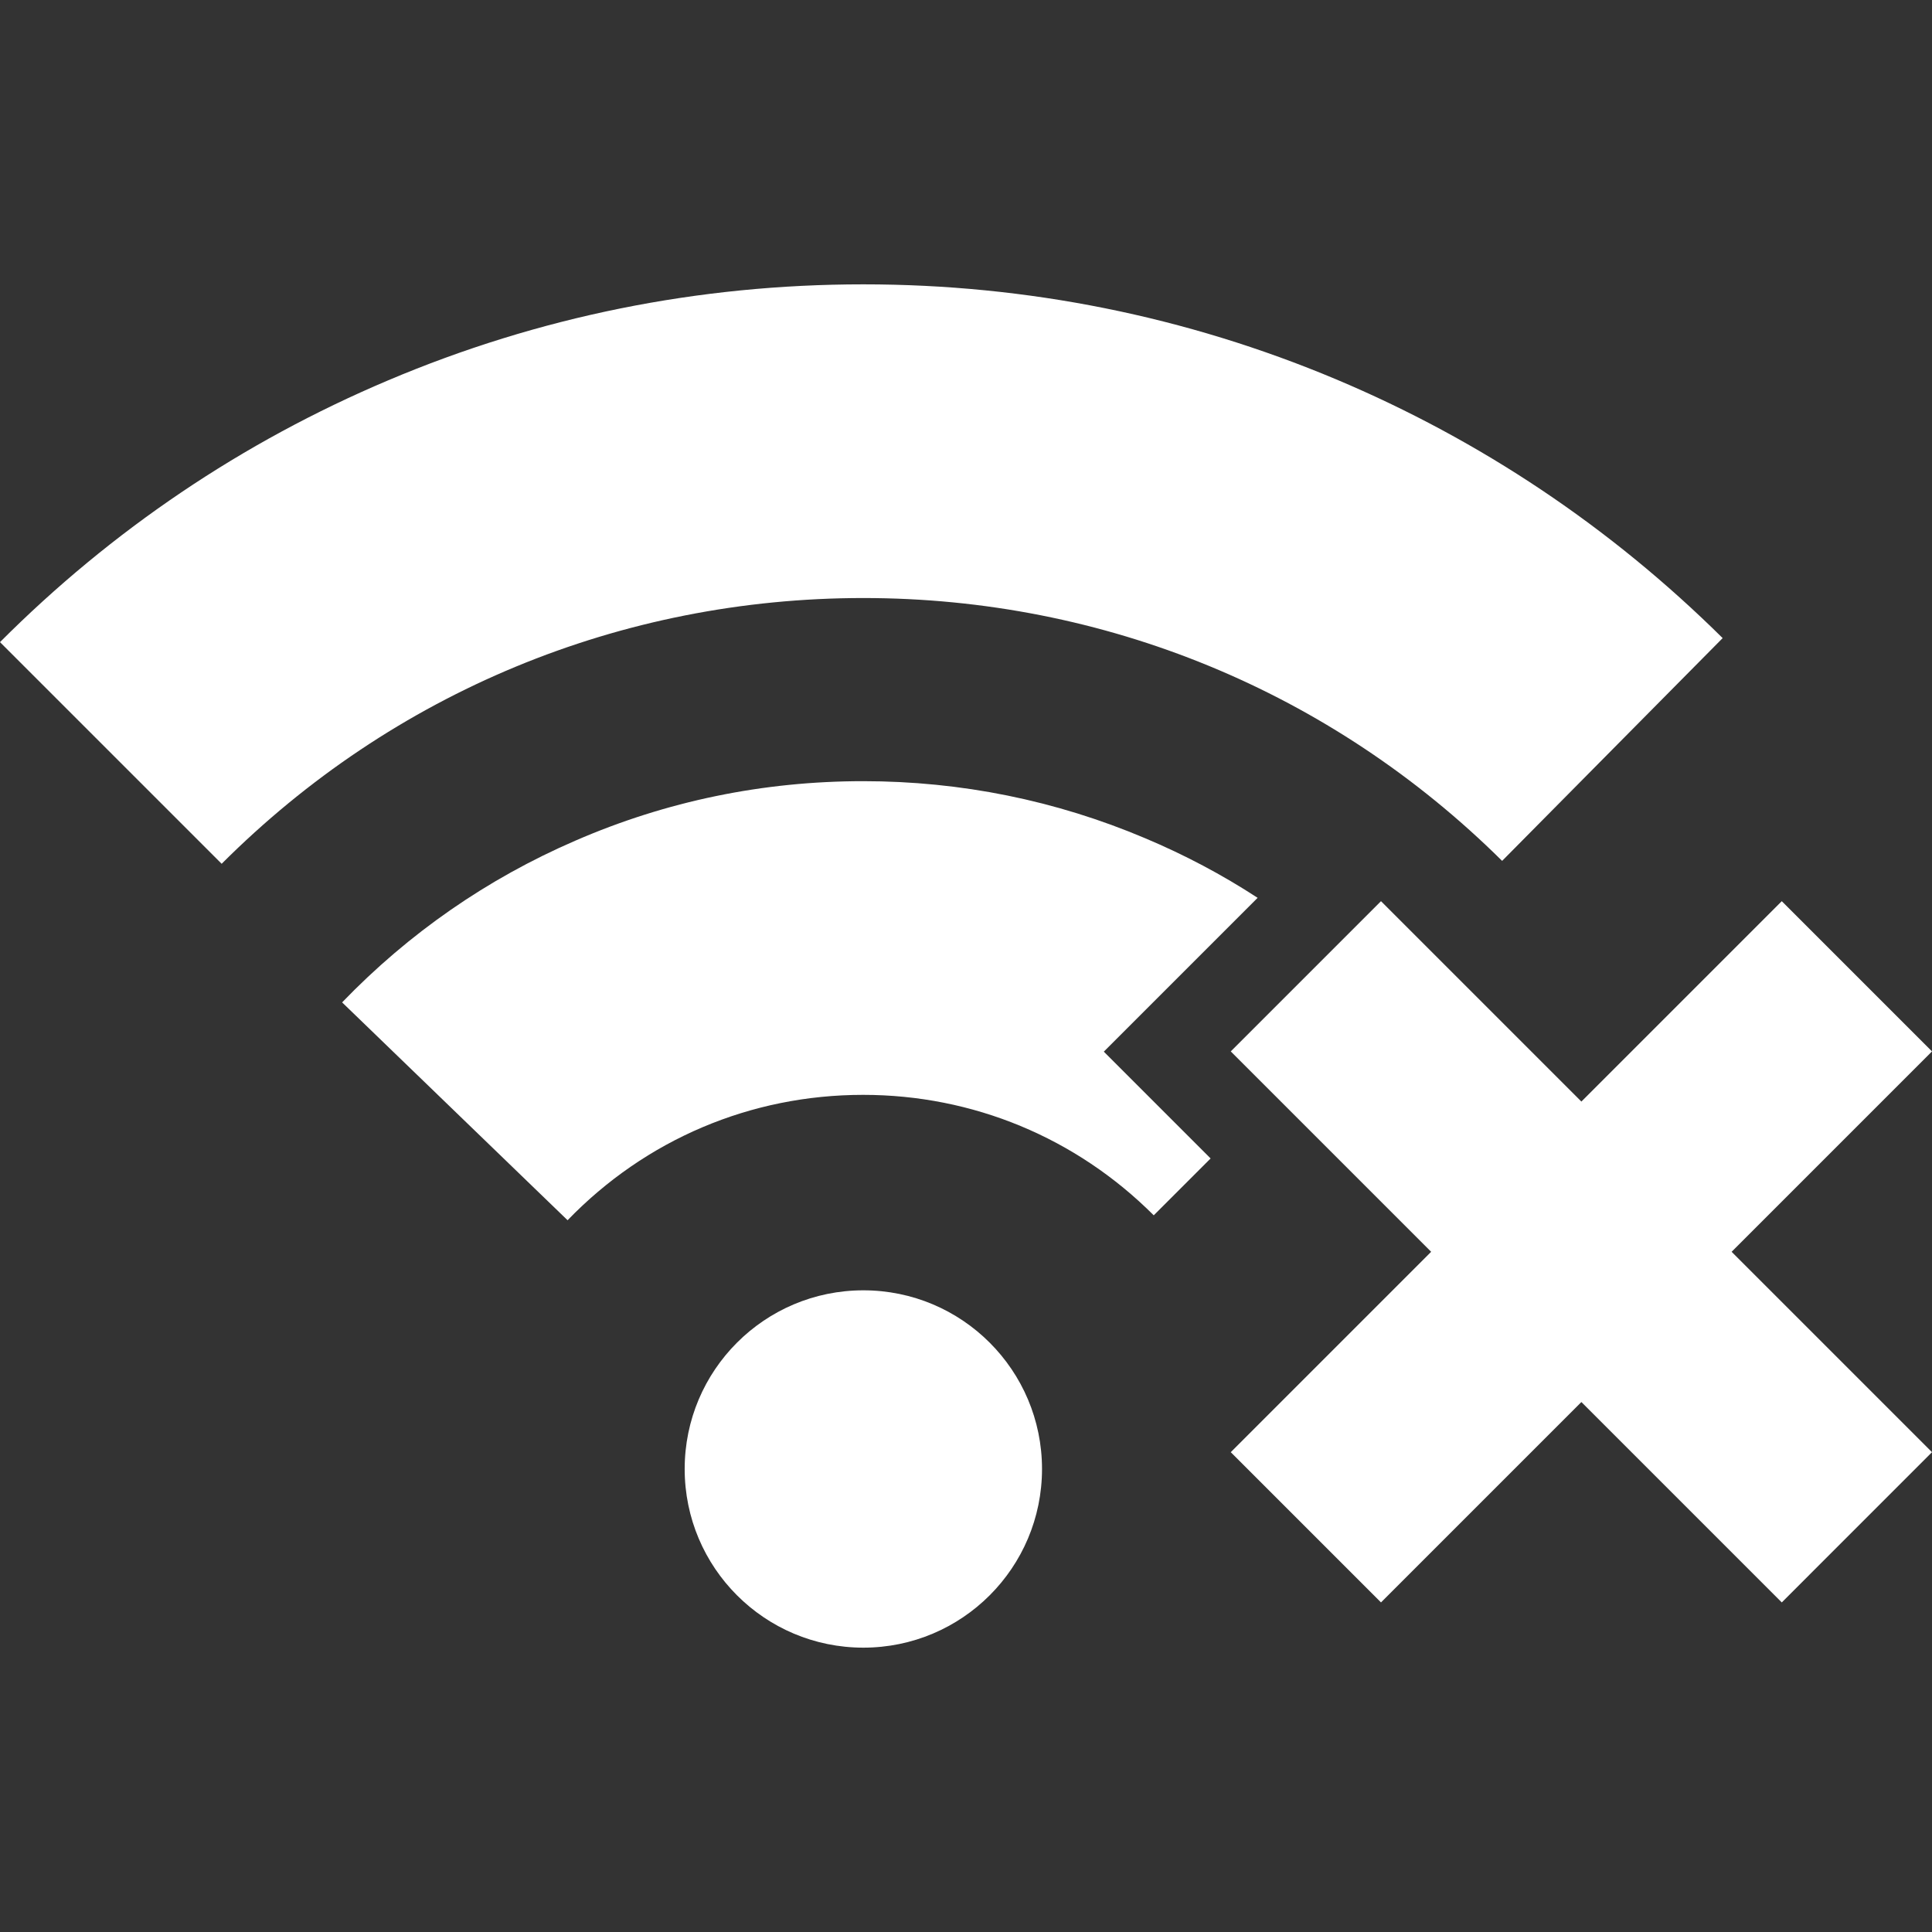 <?xml version="1.0" encoding="iso-8859-1"?>
<svg version="1.1" id="Capa_1" xmlns="http://www.w3.org/2000/svg" xmlns:xlink="http://www.w3.org/1999/xlink" x="0px"
     y="0px"
     width="862.899px" height="862.9px" viewBox="0 0 862.899 862.9" style="enable-background:new 0 0 862.899 862.9;"
     xml:space="preserve">
<rect x="0" y="0" width="862.899" height="862.9" fill="#333333" stroke="none"/>
<g>
	<g>
		<circle fill="#ffffff" cx="385.6" cy="656.1" r="79.8"/>
        <path fill="#ffffff" d="M561.7,401c-15.801-10.3-32.601-19.2-50.2-26.6c-39.9-16.9-82.3-25.5-126-25.5c-44.601,0-87.9,8.9-128.6,26.6
			c-39.3,17-74.3,41.3-104.1,72.2L253.5,545c34.899-36.1,81.8-56,132-56c49,0,95.1,19.1,129.8,53.8l25.4-25.399L493,469.7L561.7,401
			z"/>
        <path fill="#ffffff" d="M385.6,267.1c107.601,0,208.9,41.7,285.3,117.4l98.5-99.5c-50-49.5-108.1-88.4-172.699-115.6
			c-66.9-28.1-138-42.4-211.101-42.4c-73.6,0-145,14.4-212.3,42.9c-65,27.5-123.3,66.8-173.3,116.9l99,99
			C175.5,309.299,277.3,267.1,385.6,267.1z"/>
        <polygon fill="#ffffff" points="616.8,402.5 549.7,469.599 639.2,559.099 549.7,648.599 616.8,715.7 706.3,626.2 795.8,715.7 862.899,648.599
			773.399,559.099 862.899,469.599 795.8,402.5 706.3,492 		"/>
	</g>
</g>
</svg>
